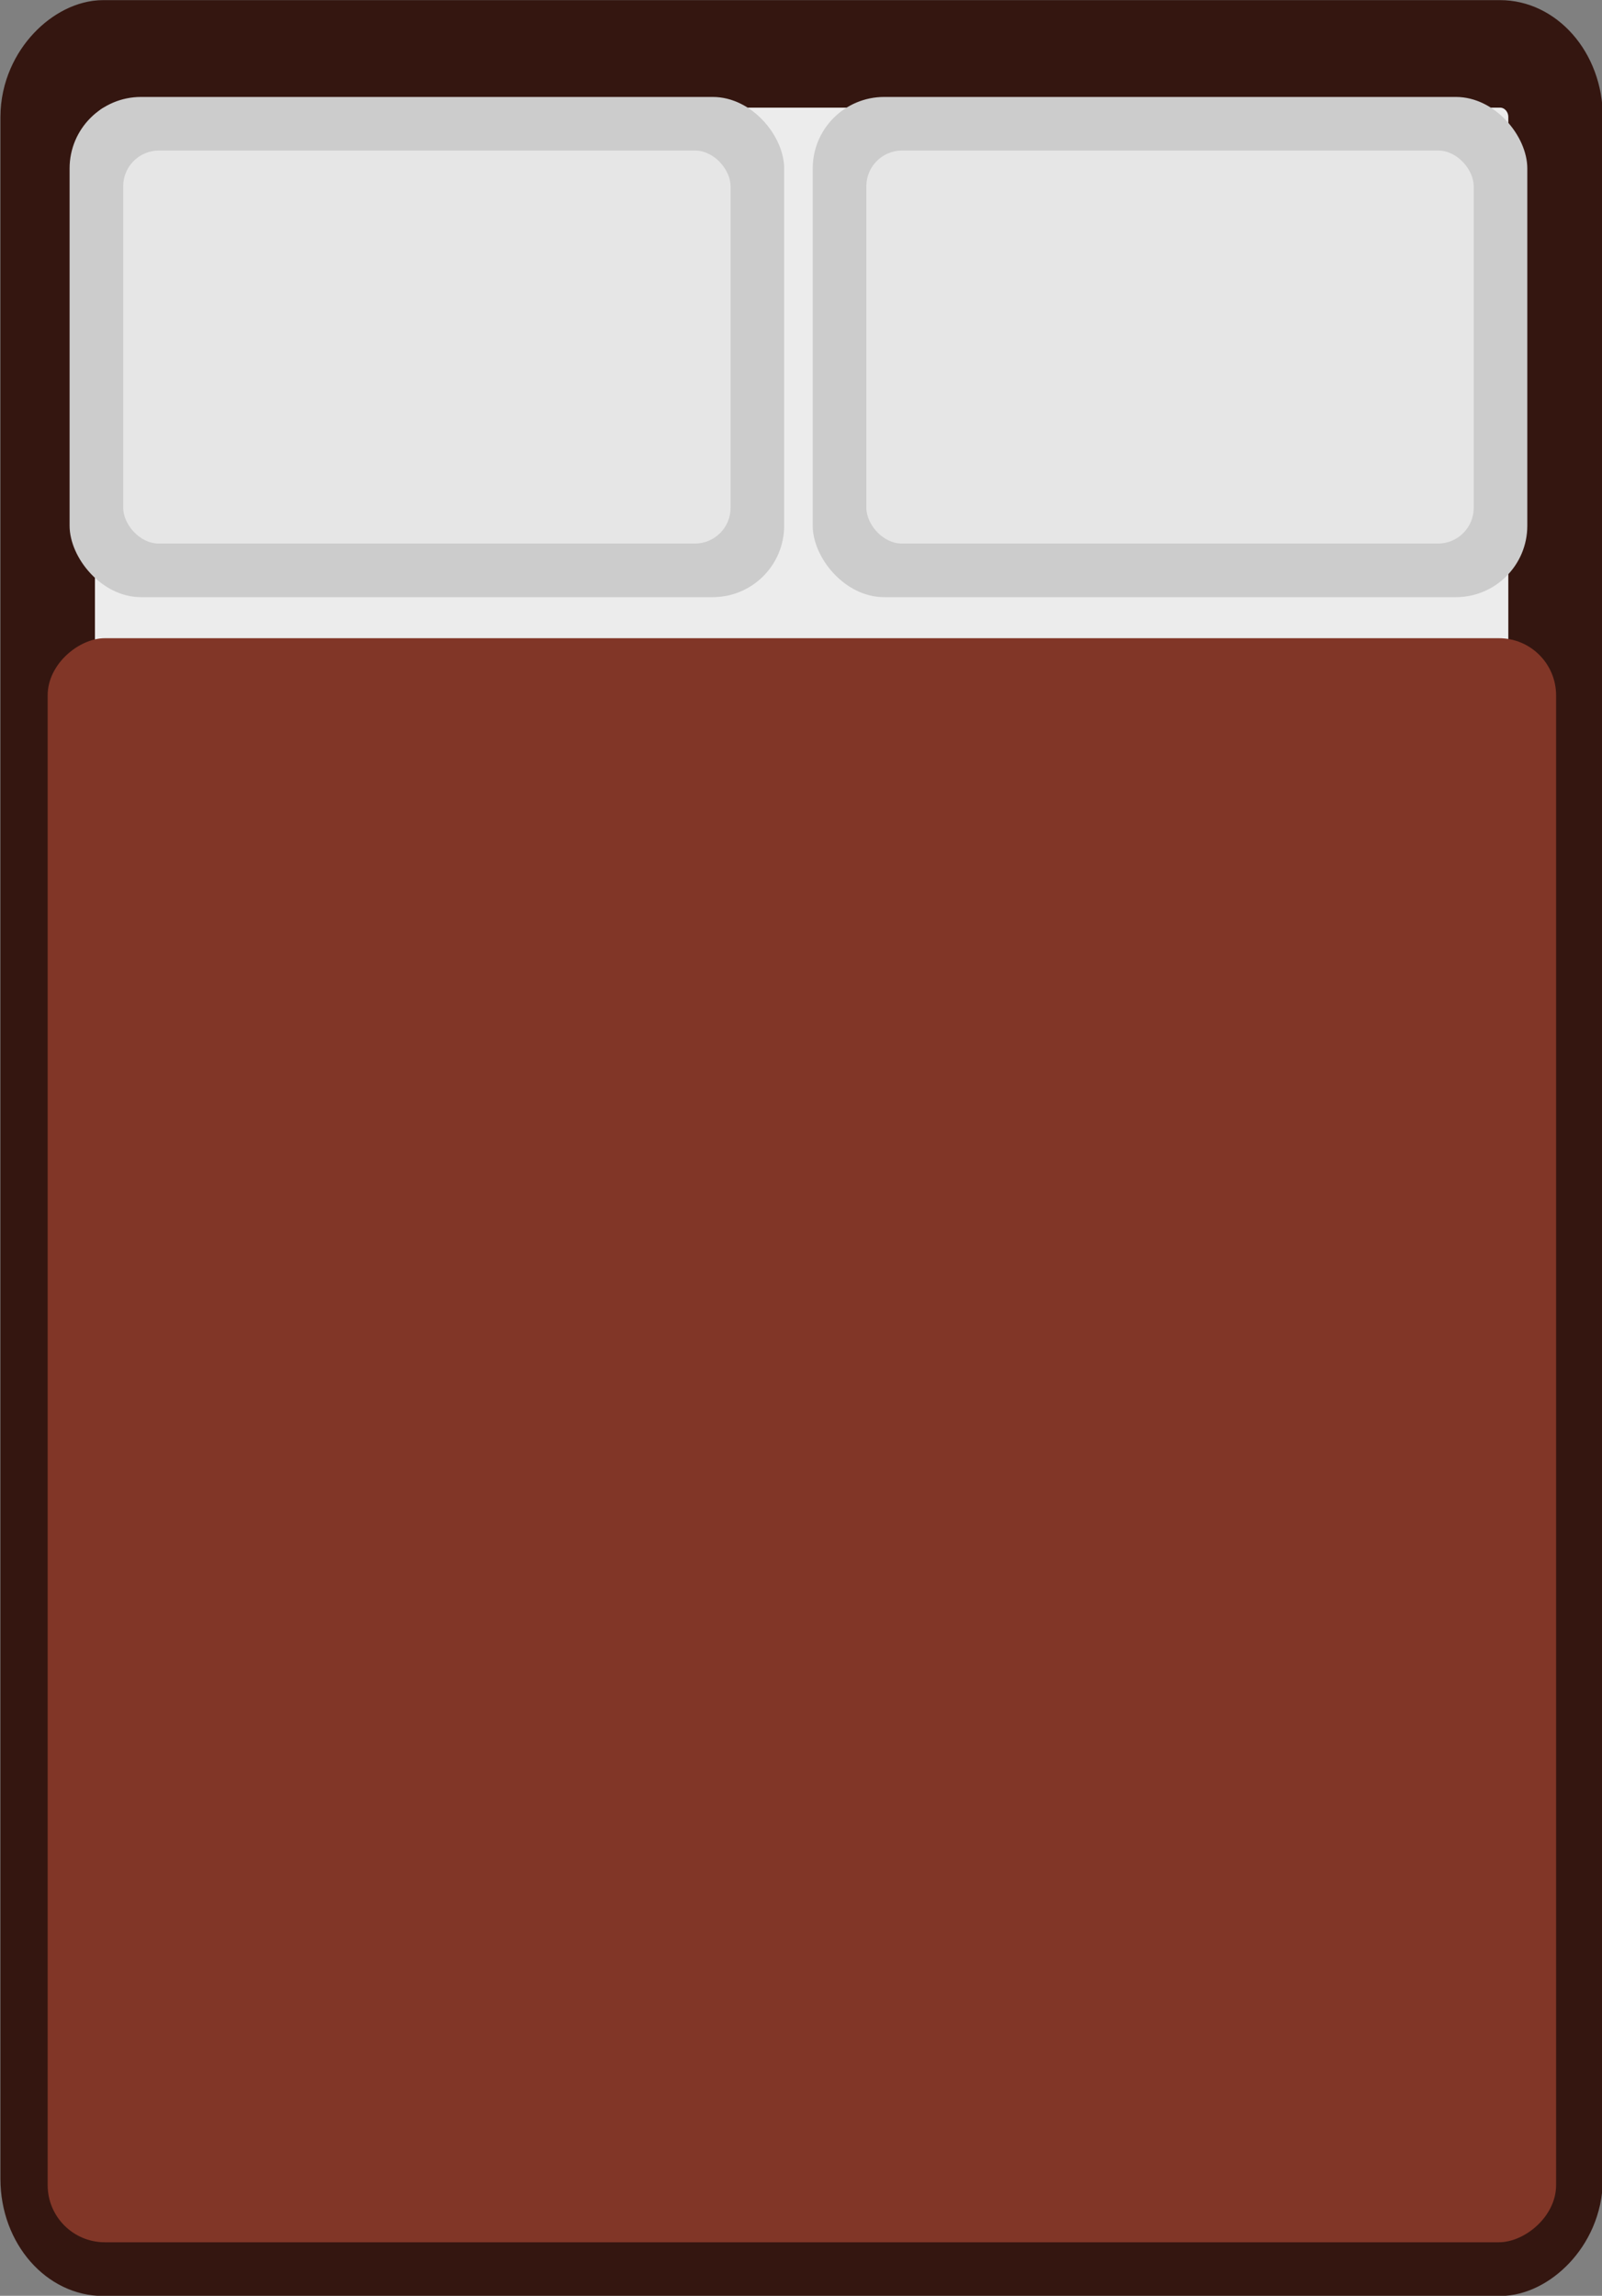 <?xml version="1.0" encoding="UTF-8" standalone="no"?>
<svg
   width="224.252"
   height="321.276"
   viewBox="0 0 59.333 85.004"
   version="1.1"
   id="svg22844"
   inkscape:version="1.1.2 (0a00cf5339, 2022-02-04)"
   sodipodi:docname="bed.svg"
   xmlns:inkscape="http://www.inkscape.org/namespaces/inkscape"
   xmlns:sodipodi="http://sodipodi.sourceforge.net/DTD/sodipodi-0.dtd"
   xmlns="http://www.w3.org/2000/svg"
   xmlns:svg="http://www.w3.org/2000/svg"
   xmlns:rdf="http://www.w3.org/1999/02/22-rdf-syntax-ns#"
   xmlns:cc="http://creativecommons.org/ns#"
   xmlns:dc="http://purl.org/dc/elements/1.1/">
  <rect x="0" y="0" width="59.333" height="85.004" fill="#808080" stroke="none"/>
  <defs
     id="defs22838" />
  <sodipodi:namedview
     id="base"
     pagecolor="#505050"
     bordercolor="#666666"
     borderopacity="1.0"
     inkscape:pageopacity="0"
     inkscape:pageshadow="2"
     inkscape:zoom="2.8284272"
     inkscape:cx="13.081475"
     inkscape:cy="153.08861"
     inkscape:document-units="px"
     inkscape:current-layer="g848"
     inkscape:document-rotation="0"
     showgrid="false"
     inkscape:window-width="2560"
     inkscape:window-height="1372"
     inkscape:window-x="0"
     inkscape:window-y="0"
     inkscape:window-maximized="1"
     fit-margin-top="0"
     fit-margin-left="0"
     fit-margin-right="0"
     fit-margin-bottom="0"
     inkscape:pagecheckerboard="1"
     units="px"
     height="320.331px" />
  <g
     inkscape:label="Layer 1"
     inkscape:groupmode="layer"
     id="layer1"
     transform="translate(-72.662,-93.411)">
    <g
       id="g1335"
       transform="translate(1.5,1.5)">
      <g
         id="g848"
         transform="matrix(0.882,0,0,1.003,8.88,0.002)">
        <g
           id="g1908"
           transform="translate(-0.133,0.125)">
          <rect
             style="display:inline;fill:#ececec;fill-opacity:1;stroke:#341610;stroke-width:3.969;stroke-miterlimit:4;stroke-dasharray:none;stroke-opacity:1;paint-order:markers stroke fill"
             id="rect20613"
             width="80.785"
             height="63.319"
             x="93.498"
             y="-136.069"
             ry="2.334"
             transform="rotate(90)" />
          <g
             id="g1550"
             transform="translate(0.022)">
            <rect
               style="display:inline;fill:#cccccc;stroke-width:0.104"
               id="rect579-1-6"
               width="30.006"
               height="18.466"
               x="104.854"
               y="95.088"
               rx="3.001"
               ry="2.638" />
            <rect
               style="display:inline;fill:#e6e6e6;stroke-width:0.105"
               id="rect473-5-7"
               width="25.505"
               height="14.509"
               x="107.105"
               y="97.066"
               rx="1.5"
               ry="1.319" />
          </g>
          <rect
             style="display:inline;fill:#813627;fill-opacity:1;stroke-width:0.382;paint-order:markers stroke fill"
             id="rect20613-1"
             width="59.215"
             height="63.342"
             x="115.069"
             y="-136.091"
             ry="2.4"
             transform="rotate(90)"
             rx="2.11" />
          <g
             id="g1550-3"
             transform="translate(-31.184)">
            <rect
               style="display:inline;fill:#cccccc;stroke-width:0.104"
               id="rect579-1-6-6"
               width="30.006"
               height="18.466"
               x="104.854"
               y="95.088"
               rx="3.001"
               ry="2.638" />
            <rect
               style="display:inline;fill:#e6e6e6;stroke-width:0.105"
               id="rect473-5-7-7"
               width="25.505"
               height="14.509"
               x="107.105"
               y="97.066"
               rx="1.5"
               ry="1.319" />
          </g>
        </g>
      </g>
    </g>
  </g>
</svg>
